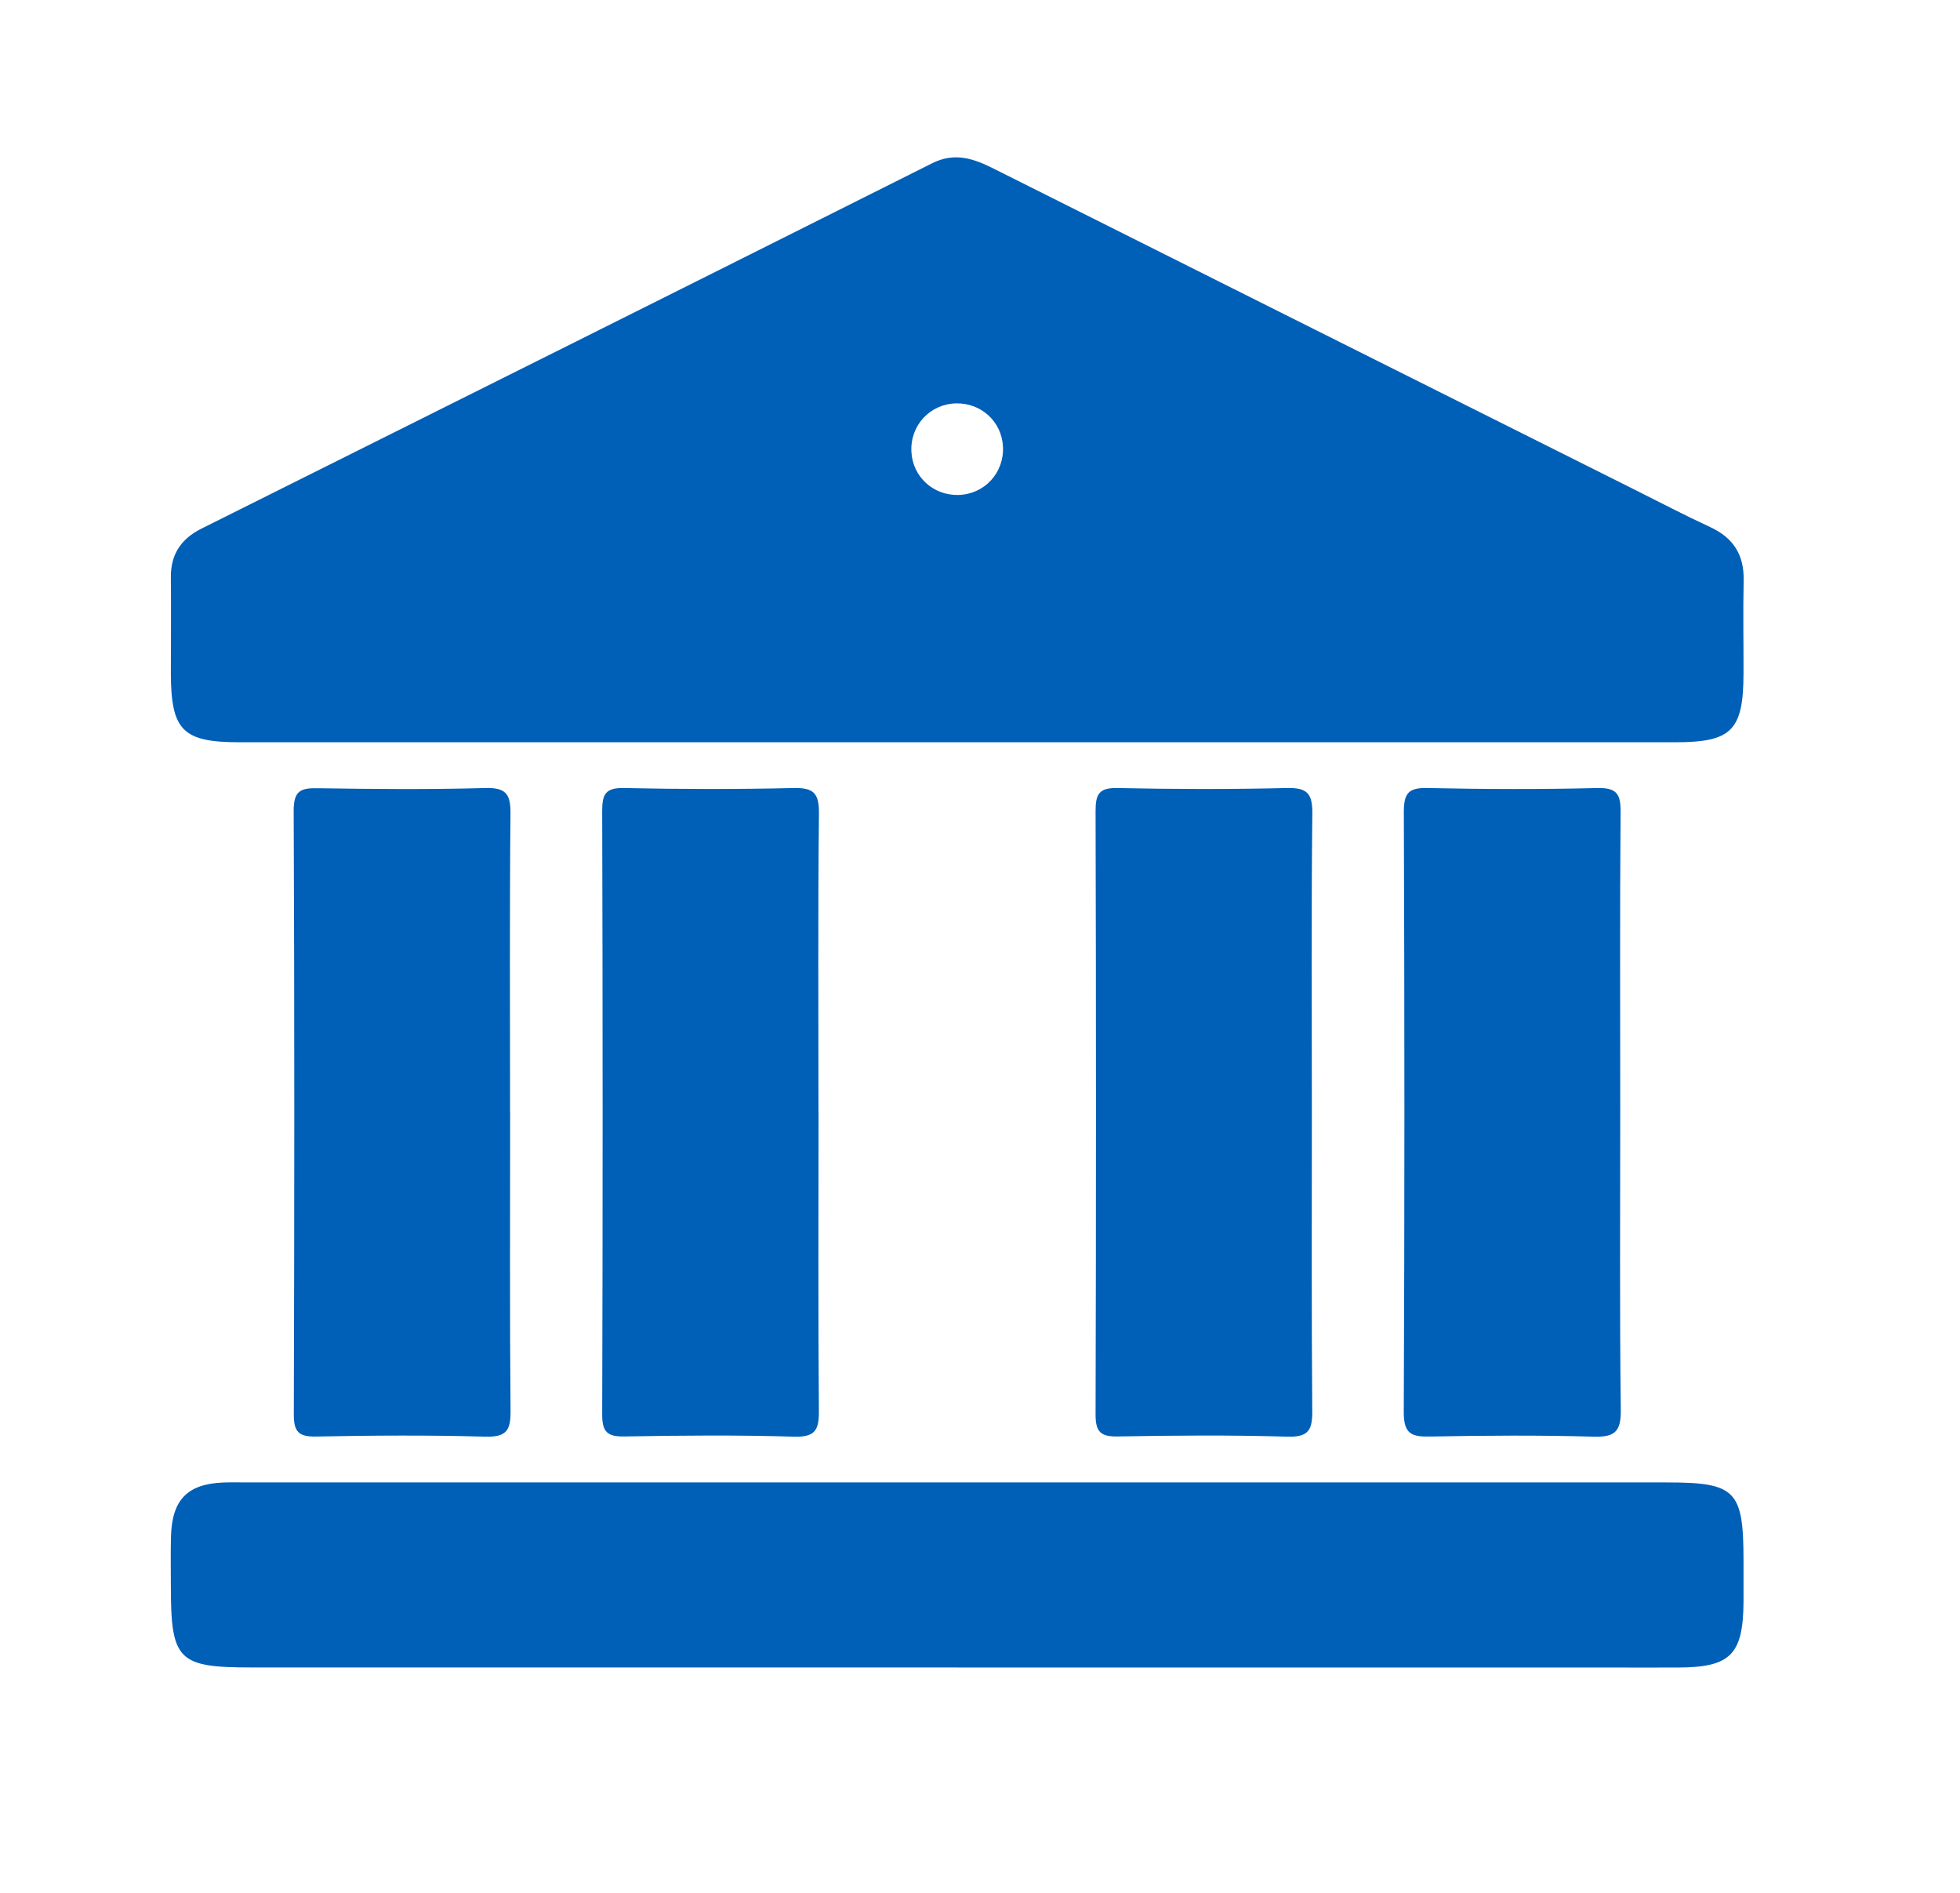 <svg width="29" height="28" viewBox="0 0 29 28" fill="none" xmlns="http://www.w3.org/2000/svg">
<path d="M14.164 24.666C10.681 24.666 7.199 24.666 3.717 24.666C2.632 24.666 2.528 24.56 2.528 23.457C2.528 23.214 2.523 22.97 2.53 22.727C2.545 22.184 2.774 21.951 3.306 21.93C3.427 21.926 3.549 21.929 3.671 21.929C10.665 21.929 17.661 21.929 24.655 21.929C25.685 21.929 25.797 22.044 25.797 23.093C25.797 23.291 25.797 23.488 25.797 23.686C25.793 24.473 25.608 24.663 24.838 24.667C24.488 24.669 24.138 24.667 23.789 24.667C20.58 24.667 17.372 24.667 14.164 24.667V24.666Z" fill="#005FB7"/>
<path d="M7.548 16.451C7.548 17.924 7.541 19.397 7.554 20.87C7.557 21.158 7.494 21.26 7.182 21.252C6.347 21.228 5.511 21.234 4.677 21.25C4.416 21.256 4.346 21.176 4.347 20.92C4.356 17.944 4.358 14.968 4.345 11.993C4.344 11.681 4.465 11.655 4.718 11.66C5.538 11.673 6.358 11.68 7.177 11.657C7.481 11.649 7.556 11.74 7.553 12.035C7.539 13.507 7.547 14.98 7.547 16.453L7.548 16.451Z" fill="#005FB7"/>
<path d="M12.111 16.449C12.111 17.921 12.104 19.394 12.116 20.867C12.119 21.15 12.065 21.262 11.747 21.252C10.913 21.227 10.077 21.234 9.242 21.249C8.986 21.254 8.909 21.183 8.91 20.922C8.919 17.946 8.918 14.97 8.91 11.995C8.91 11.748 8.96 11.651 9.232 11.657C10.067 11.675 10.903 11.677 11.737 11.657C12.035 11.65 12.12 11.73 12.117 12.031C12.101 13.504 12.11 14.976 12.11 16.45L12.111 16.449Z" fill="#005FB7"/>
<path d="M19.41 16.449C19.41 17.921 19.404 19.394 19.416 20.867C19.419 21.15 19.365 21.262 19.047 21.252C18.213 21.227 17.377 21.234 16.542 21.249C16.286 21.254 16.209 21.183 16.21 20.922C16.218 17.946 16.218 14.97 16.21 11.995C16.21 11.748 16.261 11.652 16.532 11.657C17.367 11.675 18.203 11.677 19.037 11.657C19.335 11.65 19.42 11.731 19.417 12.031C19.401 13.504 19.41 14.976 19.41 16.45L19.41 16.449Z" fill="#005FB7"/>
<path d="M23.973 16.437C23.973 17.909 23.963 19.383 23.981 20.855C23.985 21.178 23.893 21.261 23.577 21.252C22.773 21.229 21.967 21.235 21.163 21.25C20.889 21.256 20.769 21.215 20.77 20.89C20.783 17.929 20.782 14.969 20.771 12.007C20.771 11.722 20.851 11.65 21.128 11.657C21.963 11.675 22.799 11.678 23.633 11.657C23.928 11.65 23.981 11.752 23.978 12.019C23.966 13.492 23.973 14.965 23.973 16.438V16.437Z" fill="#005FB7"/>
<path d="M25.799 8.586C25.807 8.206 25.646 7.955 25.302 7.796C24.932 7.625 24.569 7.435 24.203 7.252C21.034 5.666 17.865 4.08 14.697 2.492C14.402 2.344 14.123 2.249 13.792 2.415C10.191 4.221 6.587 6.02 2.982 7.819C2.679 7.97 2.525 8.2 2.528 8.541C2.533 9.012 2.528 9.483 2.528 9.955C2.53 10.804 2.701 10.979 3.538 10.98C7.08 10.98 10.622 10.98 14.164 10.98C17.706 10.98 21.247 10.98 24.79 10.98C25.625 10.98 25.796 10.803 25.797 9.954C25.798 9.498 25.789 9.042 25.799 8.586ZM14.177 7.322C13.805 7.329 13.503 7.05 13.485 6.682C13.465 6.293 13.76 5.975 14.148 5.967C14.52 5.96 14.822 6.239 14.84 6.607C14.859 6.997 14.564 7.313 14.177 7.322Z" fill="#005FB7"/>
</svg>
